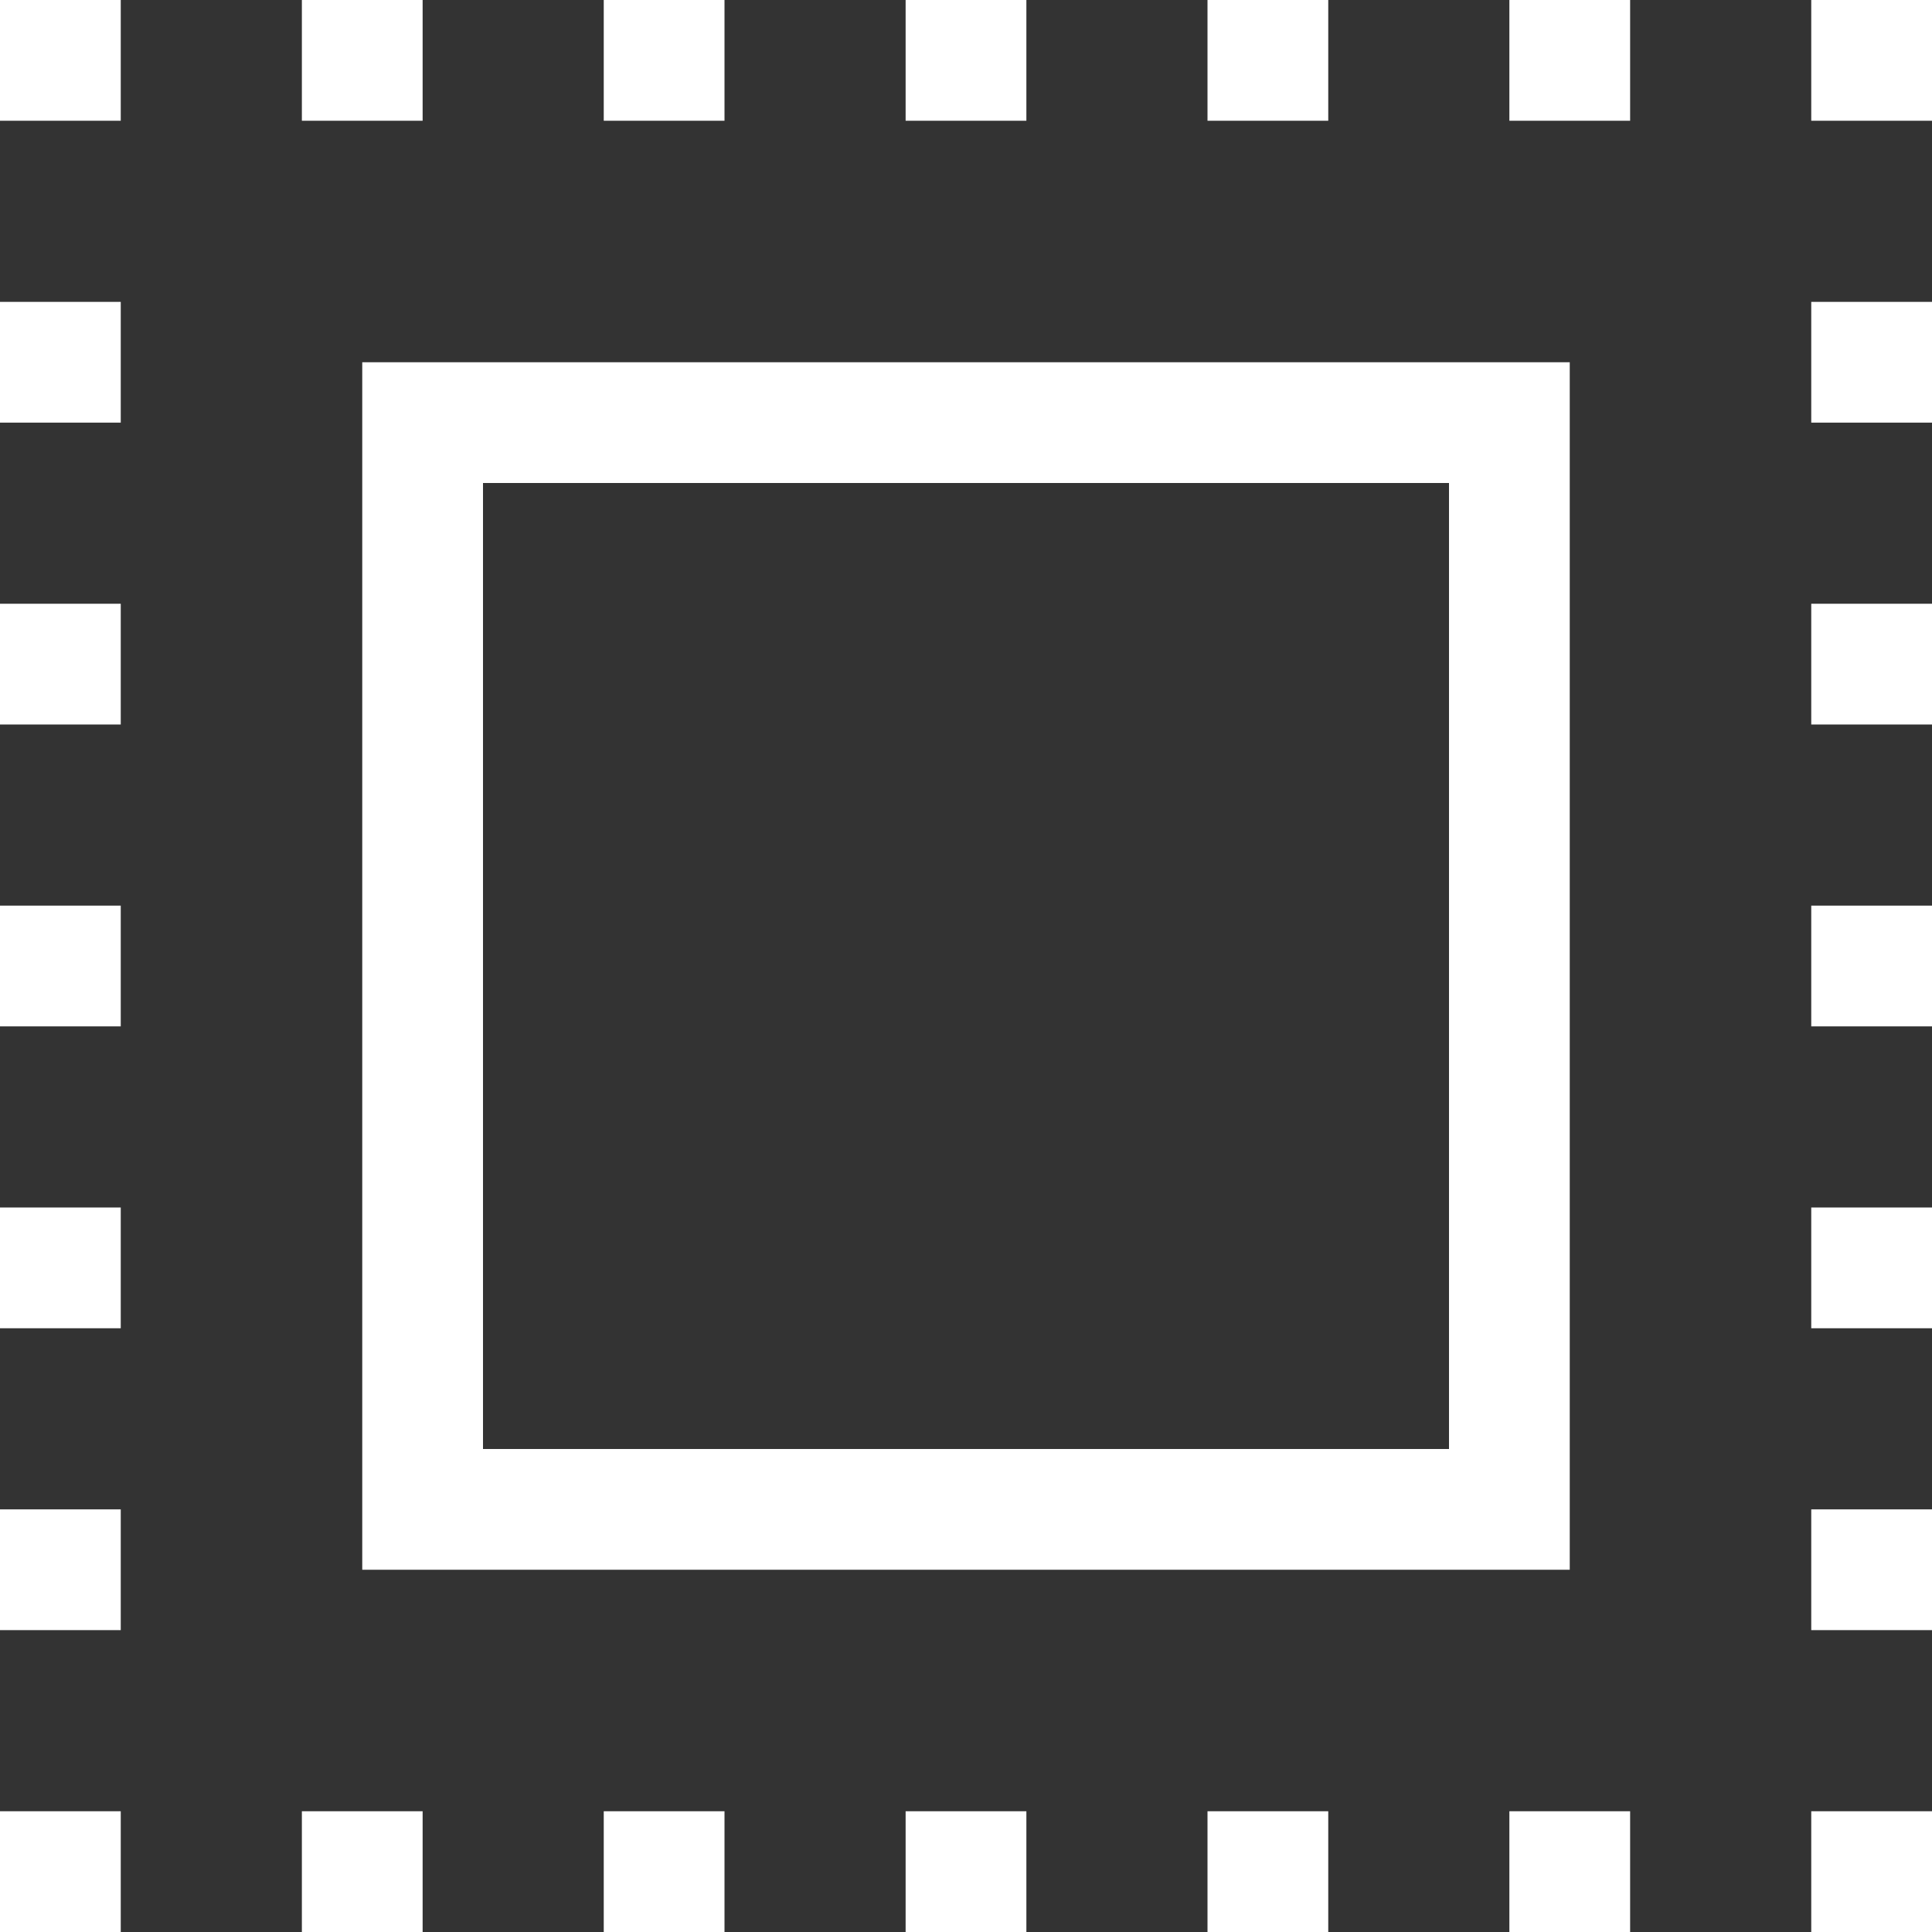 <?xml version="1.0"?>
<svg xmlns="http://www.w3.org/2000/svg" xmlns:xlink="http://www.w3.org/1999/xlink" version="1.1" id="Capa_1" x="0px" y="0px" viewBox="0 0 512 512" style="enable-background:new 0 0 512 512;" xml:space="preserve" width="512px" height="512px" class="hovered-paths"><rect x="0" y="0" width="512" height="512" fill="#333333" stroke="none"/><g><g>
	<g>
		<g>
			<rect width="32" height="32" data-original="#000000" class="hovered-path active-path" data-old_color="#000000" fill="#FFFFFF"/>
			<rect x="80" width="32" height="32" data-original="#000000" class="hovered-path active-path" data-old_color="#000000" fill="#FFFFFF"/>
			<rect x="160" width="32" height="32" data-original="#000000" class="hovered-path active-path" data-old_color="#000000" fill="#FFFFFF"/>
			<rect x="240" width="32" height="32" data-original="#000000" class="hovered-path active-path" data-old_color="#000000" fill="#FFFFFF"/>
			<rect x="320" width="32" height="32" data-original="#000000" class="hovered-path active-path" data-old_color="#000000" fill="#FFFFFF"/>
			<rect x="400" width="32" height="32" data-original="#000000" class="hovered-path active-path" data-old_color="#000000" fill="#FFFFFF"/>
			<rect x="480" width="32" height="32" data-original="#000000" class="hovered-path active-path" data-old_color="#000000" fill="#FFFFFF"/>
			<rect y="480" width="32" height="32" data-original="#000000" class="hovered-path active-path" data-old_color="#000000" fill="#FFFFFF"/>
			<rect x="80" y="480" width="32" height="32" data-original="#000000" class="hovered-path active-path" data-old_color="#000000" fill="#FFFFFF"/>
			<rect x="160" y="480" width="32" height="32" data-original="#000000" class="hovered-path active-path" data-old_color="#000000" fill="#FFFFFF"/>
			<rect x="240" y="480" width="32" height="32" data-original="#000000" class="hovered-path active-path" data-old_color="#000000" fill="#FFFFFF"/>
			<rect x="320" y="480" width="32" height="32" data-original="#000000" class="hovered-path active-path" data-old_color="#000000" fill="#FFFFFF"/>
			<rect x="400" y="480" width="32" height="32" data-original="#000000" class="hovered-path active-path" data-old_color="#000000" fill="#FFFFFF"/>
			<rect y="400" width="32" height="32" data-original="#000000" class="hovered-path active-path" data-old_color="#000000" fill="#FFFFFF"/>
			<rect y="320" width="32" height="32" data-original="#000000" class="hovered-path active-path" data-old_color="#000000" fill="#FFFFFF"/>
			<rect y="240" width="32" height="32" data-original="#000000" class="hovered-path active-path" data-old_color="#000000" fill="#FFFFFF"/>
			<rect y="160" width="32" height="32" data-original="#000000" class="hovered-path active-path" data-old_color="#000000" fill="#FFFFFF"/>
			<rect y="80" width="32" height="32" data-original="#000000" class="hovered-path active-path" data-old_color="#000000" fill="#FFFFFF"/>
			<rect x="480" y="400" width="32" height="32" data-original="#000000" class="hovered-path active-path" data-old_color="#000000" fill="#FFFFFF"/>
			<rect x="480" y="320" width="32" height="32" data-original="#000000" class="hovered-path active-path" data-old_color="#000000" fill="#FFFFFF"/>
			<rect x="480" y="240" width="32" height="32" data-original="#000000" class="hovered-path active-path" data-old_color="#000000" fill="#FFFFFF"/>
			<rect x="480" y="160" width="32" height="32" data-original="#000000" class="hovered-path active-path" data-old_color="#000000" fill="#FFFFFF"/>
			<rect x="480" y="80" width="32" height="32" data-original="#000000" class="hovered-path active-path" data-old_color="#000000" fill="#FFFFFF"/>
			<rect x="480" y="480" width="32" height="32" data-original="#000000" class="hovered-path active-path" data-old_color="#000000" fill="#FFFFFF"/>
			<path d="M96,416h320V96H96V416z M128,128h256v256H128V128z" data-original="#000000" class="hovered-path active-path" data-old_color="#000000" fill="#FFFFFF"/>
		</g>
	</g>
</g></g> </svg>
